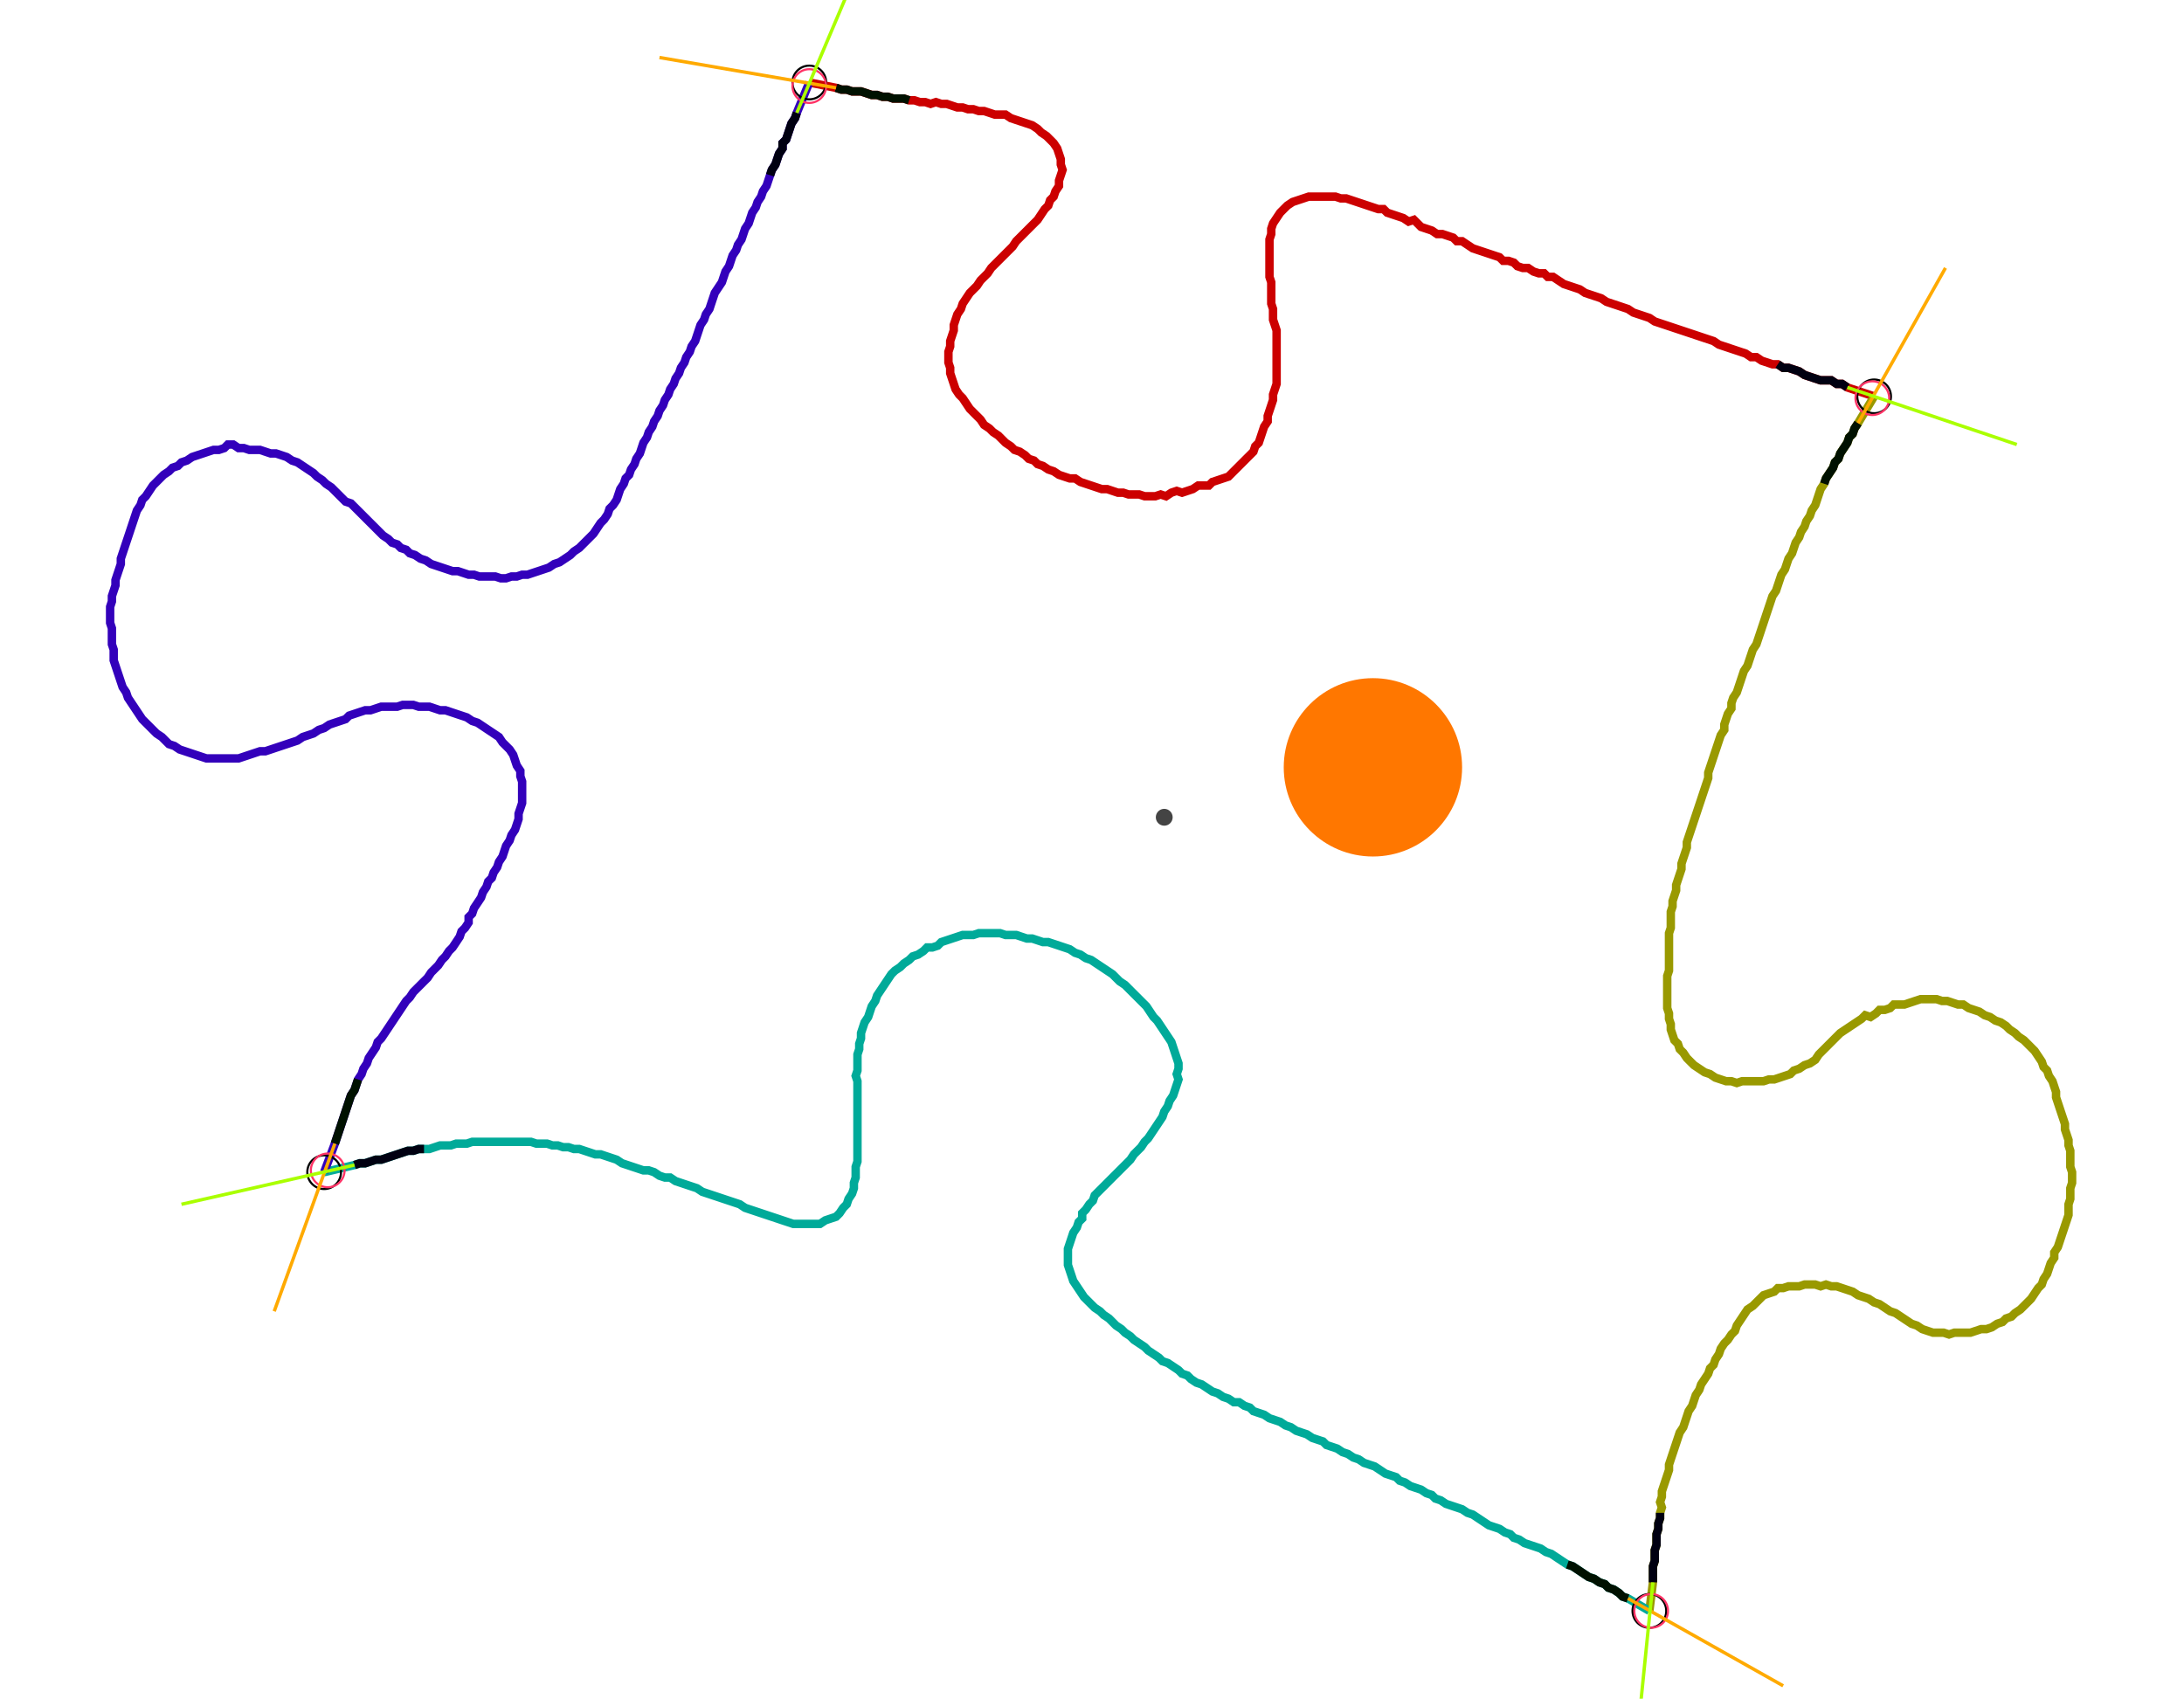 <?xml version="1.0" encoding="UTF-8" standalone="no"?><svg width="700.317" height="544.762" viewBox="-10 -10 253.439 201.587" xmlns="http://www.w3.org/2000/svg" xmlns:xlink="http://www.w3.org/1999/xlink"><polyline points="83.175,-0.212 86.349,0.423 86.984,0.635 87.619,0.635 88.254,0.847 89.312,0.847 89.947,1.058 90.582,1.27 91.217,1.27 91.852,1.481 92.487,1.481 93.122,1.693 93.757,1.693 94.392,1.693 95.026,1.905 95.661,1.905 96.296,2.116 96.931,2.116 97.566,2.328 98.201,2.116 98.836,2.328 99.471,2.328 100.106,2.54 100.741,2.751 101.376,2.751 102.011,2.963 102.646,2.963 103.28,3.175 103.915,3.175 104.55,3.386 105.185,3.598 105.82,3.598 106.455,3.598 107.09,4.021 107.725,4.233 108.36,4.444 108.995,4.656 109.63,4.868 110.265,5.291 110.688,5.714 111.323,6.138 111.746,6.561 112.169,6.984 112.593,7.619 112.804,8.254 113.016,8.889 113.016,9.524 113.228,10.159 113.016,10.794 112.804,11.429 112.804,12.063 112.381,12.698 112.169,13.333 111.746,13.757 111.534,14.392 111.111,14.815 110.688,15.45 110.265,16.085 109.841,16.508 109.418,16.931 108.995,17.354 108.571,17.778 108.148,18.201 107.725,18.624 107.302,19.259 106.878,19.683 106.455,20.106 106.032,20.529 105.608,20.952 105.185,21.376 104.762,21.799 104.339,22.434 103.915,22.857 103.492,23.28 103.069,23.915 102.646,24.339 102.222,24.762 101.799,25.397 101.376,26.032 101.164,26.667 100.741,27.302 100.529,27.937 100.317,28.571 100.317,29.206 100.106,29.841 99.894,30.476 99.894,31.111 99.683,31.746 99.683,32.381 99.683,33.016 99.894,33.651 99.894,34.286 100.106,34.921 100.317,35.556 100.529,36.19 100.952,36.825 101.376,37.249 101.799,37.884 102.222,38.519 102.646,38.942 103.069,39.365 103.492,39.788 103.915,40.423 104.55,40.847 104.974,41.27 105.608,41.693 106.032,42.116 106.455,42.54 107.09,42.963 107.513,43.386 108.148,43.598 108.783,44.021 109.206,44.444 109.841,44.656 110.265,45.079 110.899,45.291 111.534,45.714 112.169,45.926 112.804,46.349 113.439,46.561 114.074,46.772 114.709,46.772 115.344,47.196 115.979,47.407 116.614,47.619 117.249,47.831 117.884,48.042 118.519,48.042 119.153,48.254 119.788,48.466 120.423,48.466 121.058,48.677 121.693,48.677 122.328,48.677 122.963,48.889 123.598,48.889 124.233,48.889 124.868,48.677 125.503,48.889 126.138,48.466 126.772,48.254 127.407,48.466 128.042,48.254 128.677,48.042 129.312,47.619 129.947,47.619 130.582,47.619 131.005,47.196 131.64,46.984 132.275,46.772 132.91,46.561 133.333,46.138 133.757,45.714 134.18,45.291 134.603,44.868 135.026,44.444 135.45,44.021 135.873,43.598 136.085,42.963 136.508,42.54 136.72,41.905 136.931,41.27 137.143,40.635 137.566,40.0 137.566,39.365 137.778,38.73 137.989,38.095 138.201,37.46 138.201,36.825 138.413,36.19 138.624,35.556 138.624,34.921 138.624,34.286 138.624,33.651 138.624,33.016 138.624,32.381 138.624,31.746 138.624,31.111 138.624,30.476 138.624,29.841 138.624,29.206 138.413,28.571 138.201,27.937 138.201,27.302 138.201,26.667 137.989,26.032 137.989,25.397 137.989,24.762 137.989,24.127 137.989,23.492 137.778,22.857 137.778,22.222 137.778,21.587 137.778,20.952 137.778,20.317 137.778,19.683 137.778,19.048 137.778,18.413 137.989,17.778 137.989,17.143 138.201,16.508 138.624,15.873 139.048,15.238 139.471,14.815 139.894,14.392 140.529,13.968 141.164,13.757 141.799,13.545 142.434,13.333 143.069,13.333 143.704,13.333 144.339,13.333 144.974,13.333 145.608,13.333 146.243,13.545 146.878,13.545 147.513,13.757 148.148,13.968 148.783,14.18 149.418,14.392 150.053,14.603 150.688,14.815 151.323,14.815 151.746,15.238 152.381,15.45 153.016,15.661 153.651,15.873 154.286,16.296 154.921,16.085 155.344,16.508 155.767,16.931 156.402,17.143 157.037,17.354 157.672,17.778 158.307,17.778 158.942,17.989 159.577,18.201 160.0,18.624 160.635,18.624 161.27,19.048 161.905,19.471 162.54,19.683 163.175,19.894 163.81,20.106 164.444,20.317 165.079,20.529 165.503,20.952 166.138,20.952 166.772,21.164 167.196,21.587 167.831,21.799 168.466,21.799 169.101,22.222 169.735,22.434 170.37,22.434 170.794,22.857 171.429,22.857 172.063,23.28 172.698,23.704 173.333,23.915 173.968,24.127 174.603,24.339 175.238,24.762 175.873,24.974 176.508,25.185 177.143,25.397 177.778,25.82 178.413,26.032 179.048,26.243 179.683,26.455 180.317,26.667 180.952,27.09 181.587,27.302 182.222,27.513 182.857,27.725 183.492,28.148 184.127,28.36 184.762,28.571 185.397,28.783 186.032,28.995 186.667,29.206 187.302,29.418 187.937,29.63 188.571,29.841 189.206,30.053 189.841,30.265 190.476,30.476 191.111,30.899 191.746,31.111 192.381,31.323 193.016,31.534 193.651,31.746 194.286,31.958 194.921,32.381 195.556,32.381 196.19,32.804 196.825,33.016 197.46,33.228 198.095,33.228 198.73,33.651 199.365,33.651 200,33.862 200.635,34.074 201.27,34.497 201.905,34.709 202.54,34.921 203.175,35.132 203.81,35.132 204.444,35.132 205.079,35.556 205.714,35.556 206.349,35.979 209.524,37.037" style="fill:none; stroke:#cc0000; stroke-width:1.0"  /><polyline points="209.524,37.037 207.619,40.212 207.196,40.847 206.984,41.481 206.561,41.905 206.349,42.54 205.926,43.175 205.503,43.81 205.291,44.444 204.868,44.868 204.656,45.503 204.233,46.138 203.81,46.772 203.598,47.407 203.175,48.042 202.963,48.677 202.751,49.312 202.54,49.947 202.116,50.582 201.905,51.217 201.481,51.852 201.27,52.487 200.847,53.122 200.635,53.757 200.212,54.392 200,55.026 199.788,55.661 199.365,56.296 199.153,56.931 198.942,57.566 198.519,58.201 198.307,58.836 198.095,59.471 197.884,60.106 197.46,60.741 197.249,61.376 197.037,62.011 196.825,62.646 196.614,63.28 196.402,63.915 196.19,64.55 195.979,65.185 195.767,65.82 195.556,66.455 195.132,67.09 194.921,67.725 194.709,68.36 194.497,68.995 194.074,69.63 193.862,70.265 193.651,70.899 193.439,71.534 193.228,72.169 192.804,72.804 192.593,73.439 192.593,74.074 192.169,74.709 191.958,75.344 191.746,75.979 191.746,76.614 191.323,77.249 191.111,77.884 190.899,78.519 190.688,79.153 190.476,79.788 190.265,80.423 190.053,81.058 189.841,81.693 189.841,82.328 189.63,82.963 189.418,83.598 189.206,84.233 188.995,84.868 188.783,85.503 188.571,86.138 188.36,86.772 188.148,87.407 187.937,88.042 187.725,88.677 187.513,89.312 187.302,89.947 187.302,90.582 187.09,91.217 186.878,91.852 186.667,92.487 186.667,93.122 186.455,93.757 186.243,94.392 186.032,95.026 186.032,95.661 185.82,96.296 185.608,96.931 185.608,97.566 185.397,98.201 185.397,98.836 185.397,99.471 185.397,100.106 185.185,100.741 185.185,101.376 185.185,102.011 185.185,102.646 185.185,103.28 185.185,103.915 185.185,104.55 185.185,105.185 184.974,105.82 184.974,106.455 184.974,107.09 184.974,107.725 184.974,108.36 184.974,108.995 184.974,109.63 185.185,110.265 185.185,110.899 185.397,111.534 185.397,112.169 185.608,112.804 185.82,113.439 186.243,113.862 186.455,114.497 186.878,114.921 187.302,115.556 187.725,115.979 188.148,116.402 188.783,116.825 189.418,117.249 190.053,117.46 190.688,117.884 191.323,118.095 191.958,118.307 192.593,118.307 193.228,118.519 193.862,118.307 194.497,118.307 195.132,118.307 195.767,118.307 196.402,118.307 197.037,118.095 197.672,118.095 198.307,117.884 198.942,117.672 199.577,117.46 200,117.037 200.635,116.825 201.27,116.402 201.905,116.19 202.54,115.767 202.963,115.132 203.386,114.709 203.81,114.286 204.233,113.862 204.656,113.439 205.079,113.016 205.503,112.593 206.138,112.169 206.772,111.746 207.407,111.323 208.042,110.899 208.466,110.476 209.101,110.688 209.735,110.265 210.159,109.841 210.794,109.841 211.429,109.63 211.852,109.206 212.487,109.206 213.122,109.206 213.757,108.995 214.392,108.783 215.026,108.571 215.661,108.571 216.296,108.571 216.931,108.571 217.566,108.783 218.201,108.783 218.836,108.995 219.471,109.206 220.106,109.206 220.741,109.63 221.376,109.841 222.011,110.053 222.646,110.476 223.28,110.688 223.915,111.111 224.55,111.323 225.185,111.746 225.608,112.169 226.243,112.593 226.667,113.016 227.302,113.439 227.725,113.862 228.148,114.286 228.571,114.709 228.995,115.344 229.418,115.979 229.63,116.614 230.053,117.037 230.265,117.672 230.688,118.307 230.899,118.942 231.111,119.577 231.111,120.212 231.323,120.847 231.534,121.481 231.746,122.116 231.958,122.751 232.169,123.386 232.169,124.021 232.381,124.656 232.593,125.291 232.593,125.926 232.804,126.561 232.804,127.196 232.804,127.831 232.804,128.466 233.016,129.101 233.016,129.735 233.016,130.37 232.804,131.005 232.804,131.64 232.804,132.275 232.593,132.91 232.593,133.545 232.593,134.18 232.381,134.815 232.169,135.45 231.958,136.085 231.746,136.72 231.534,137.354 231.323,137.989 230.899,138.624 230.899,139.259 230.476,139.894 230.265,140.529 230.053,141.164 229.63,141.799 229.418,142.434 228.995,142.857 228.571,143.492 228.148,144.127 227.725,144.55 227.302,144.974 226.878,145.397 226.243,145.82 225.82,146.243 225.185,146.455 224.762,146.878 224.127,147.09 223.492,147.513 222.857,147.725 222.222,147.725 221.587,147.937 220.952,148.148 220.317,148.148 219.683,148.148 219.048,148.148 218.413,148.36 217.778,148.148 217.143,148.148 216.508,148.148 215.873,147.937 215.238,147.725 214.603,147.302 213.968,147.09 213.333,146.667 212.698,146.243 212.063,145.82 211.429,145.608 210.794,145.185 210.159,144.762 209.524,144.55 208.889,144.127 208.254,143.915 207.619,143.704 206.984,143.28 206.349,143.069 205.714,142.857 205.079,142.646 204.444,142.646 203.81,142.434 203.175,142.646 202.54,142.434 201.905,142.434 201.27,142.434 200.635,142.646 200,142.646 199.365,142.646 198.73,142.857 198.095,142.857 197.672,143.28 197.037,143.492 196.402,143.704 195.979,144.127 195.556,144.55 195.132,144.974 194.497,145.397 194.074,146.032 193.651,146.667 193.228,147.302 193.016,147.937 192.593,148.36 192.169,148.995 191.746,149.418 191.323,150.053 191.111,150.688 190.688,151.323 190.476,151.958 190.053,152.381 189.841,153.016 189.418,153.651 188.995,154.286 188.783,154.921 188.36,155.556 188.148,156.19 187.937,156.825 187.513,157.46 187.302,158.095 187.09,158.73 186.878,159.365 186.455,160.0 186.243,160.635 186.032,161.27 185.82,161.905 185.608,162.54 185.397,163.175 185.185,163.81 185.185,164.444 184.974,165.079 184.762,165.714 184.55,166.349 184.339,166.984 184.339,167.619 184.127,168.254 184.339,168.889 184.127,169.524 184.127,170.159 183.915,170.794 183.915,171.429 183.704,172.063 183.704,172.698 183.704,173.333 183.492,173.968 183.492,174.603 183.492,175.238 183.28,175.873 183.28,176.508 183.28,177.143 183.28,177.778 182.857,181.164" style="fill:none; stroke:#999900; stroke-width:1.0"  /><polyline points="182.857,181.164 180.317,179.683 179.683,179.471 179.259,179.048 178.624,178.624 177.989,178.413 177.566,177.989 176.931,177.778 176.296,177.354 175.661,177.143 175.026,176.72 174.392,176.296 173.757,175.873 173.122,175.661 172.487,175.238 171.852,174.815 171.217,174.392 170.582,174.18 169.947,173.757 169.312,173.545 168.677,173.333 168.042,173.122 167.407,172.698 166.772,172.487 166.349,172.063 165.714,171.852 165.079,171.429 164.444,171.217 163.81,171.005 163.175,170.582 162.54,170.159 161.905,169.735 161.27,169.524 160.635,169.101 160.0,168.889 159.365,168.677 158.73,168.466 158.095,168.042 157.46,167.831 157.037,167.407 156.402,167.196 155.767,166.772 155.132,166.561 154.497,166.349 153.862,165.926 153.228,165.714 152.804,165.291 152.169,165.079 151.534,164.868 150.899,164.444 150.265,164.021 149.63,163.81 148.995,163.598 148.36,163.175 147.725,162.963 147.09,162.54 146.455,162.328 145.82,161.905 145.185,161.693 144.55,161.481 144.127,161.058 143.492,160.847 142.857,160.635 142.222,160.212 141.587,160.0 140.952,159.788 140.317,159.365 139.683,159.153 139.048,158.73 138.413,158.519 137.778,158.307 137.143,157.884 136.508,157.672 135.873,157.46 135.45,157.037 134.815,156.825 134.18,156.402 133.545,156.402 132.91,155.979 132.275,155.767 131.64,155.344 131.005,155.132 130.37,154.709 129.735,154.286 129.101,154.074 128.466,153.651 128.042,153.228 127.407,153.016 126.984,152.593 126.349,152.169 125.714,151.746 125.079,151.534 124.656,151.111 124.021,150.688 123.386,150.265 122.963,149.841 122.328,149.418 121.693,148.995 121.27,148.571 120.635,148.148 120.212,147.725 119.577,147.302 119.153,146.878 118.73,146.455 118.095,146.032 117.672,145.608 117.037,145.185 116.614,144.762 116.19,144.339 115.767,143.915 115.344,143.28 114.921,142.646 114.497,142.011 114.286,141.376 114.074,140.741 113.862,140.106 113.862,139.471 113.862,138.836 113.862,138.201 114.074,137.566 114.286,136.931 114.497,136.296 114.921,135.661 115.132,135.026 115.556,134.603 115.556,133.968 115.979,133.545 116.402,132.91 116.825,132.487 117.037,131.852 117.46,131.429 117.884,131.005 118.307,130.582 118.73,130.159 119.153,129.735 119.577,129.312 120,128.889 120.423,128.466 120.847,128.042 121.27,127.619 121.693,126.984 122.116,126.561 122.54,126.138 122.963,125.503 123.386,125.079 123.81,124.444 124.233,123.81 124.656,123.175 125.079,122.54 125.291,121.905 125.714,121.27 125.926,120.635 126.349,120 126.561,119.365 126.772,118.73 126.984,118.095 126.772,117.46 126.984,116.825 126.984,116.19 126.772,115.556 126.561,114.921 126.349,114.286 126.138,113.651 125.714,113.016 125.291,112.381 124.868,111.746 124.444,111.111 124.021,110.688 123.598,110.053 123.175,109.418 122.751,108.995 122.328,108.571 121.905,108.148 121.481,107.725 121.058,107.302 120.635,106.878 120,106.455 119.577,106.032 119.153,105.608 118.519,105.185 117.884,104.762 117.249,104.339 116.614,103.915 115.979,103.704 115.344,103.28 114.709,103.069 114.074,102.646 113.439,102.434 112.804,102.222 112.169,102.011 111.534,101.799 110.899,101.799 110.265,101.587 109.63,101.376 108.995,101.376 108.36,101.164 107.725,100.952 107.09,100.952 106.455,100.952 105.82,100.741 105.185,100.741 104.55,100.741 103.915,100.741 103.28,100.741 102.646,100.952 102.011,100.952 101.376,100.952 100.741,101.164 100.106,101.376 99.471,101.587 98.836,101.799 98.413,102.222 97.778,102.434 97.143,102.434 96.72,102.857 96.085,103.28 95.45,103.492 95.026,103.915 94.392,104.339 93.968,104.762 93.333,105.185 92.91,105.608 92.487,106.243 92.063,106.878 91.64,107.513 91.217,108.148 91.005,108.783 90.582,109.418 90.37,110.053 90.159,110.688 89.735,111.323 89.524,111.958 89.312,112.593 89.312,113.228 89.101,113.862 89.101,114.497 88.889,115.132 88.889,115.767 88.889,116.402 88.889,117.037 88.677,117.672 88.889,118.307 88.889,118.942 88.889,119.577 88.889,120.212 88.889,120.847 88.889,121.481 88.889,122.116 88.889,122.751 88.889,123.386 88.889,124.021 88.889,124.656 88.889,125.291 88.889,125.926 88.889,126.561 88.889,127.196 88.889,127.831 88.677,128.466 88.677,129.101 88.677,129.735 88.466,130.37 88.466,131.005 88.254,131.64 87.831,132.275 87.619,132.91 87.196,133.333 86.772,133.968 86.349,134.392 85.714,134.603 85.079,134.815 84.444,135.238 83.81,135.238 83.175,135.238 82.54,135.238 81.905,135.238 81.27,135.238 80.635,135.026 80.0,134.815 79.365,134.603 78.73,134.392 78.095,134.18 77.46,133.968 76.825,133.757 76.19,133.545 75.556,133.333 74.921,132.91 74.286,132.698 73.651,132.487 73.016,132.275 72.381,132.063 71.746,131.852 71.111,131.64 70.476,131.429 69.841,131.005 69.206,130.794 68.571,130.582 67.937,130.37 67.302,130.159 66.667,129.735 66.032,129.735 65.397,129.524 64.762,129.101 64.127,128.889 63.492,128.889 62.857,128.677 62.222,128.466 61.587,128.254 60.952,128.042 60.317,127.619 59.683,127.407 59.048,127.196 58.413,126.984 57.778,126.984 57.143,126.772 56.508,126.561 55.873,126.349 55.238,126.349 54.603,126.138 53.968,126.138 53.333,125.926 52.698,125.926 52.063,125.714 51.429,125.714 50.794,125.714 50.159,125.503 49.524,125.503 48.889,125.503 48.254,125.503 47.619,125.503 46.984,125.503 46.349,125.503 45.714,125.503 45.079,125.503 44.444,125.503 43.81,125.503 43.175,125.503 42.54,125.714 41.905,125.714 41.27,125.714 40.635,125.926 40.0,125.926 39.365,125.926 38.73,126.138 38.095,126.349 37.46,126.349 36.825,126.349 36.19,126.561 35.556,126.561 34.921,126.772 34.286,126.984 33.651,127.196 33.016,127.407 32.381,127.619 31.746,127.619 31.111,127.831 30.476,128.042 29.841,128.042 29.206,128.254 25.608,129.101" style="fill:none; stroke:#00aa99; stroke-width:1.0"  /><polyline points="25.608,129.101 26.878,125.714 27.09,125.079 27.302,124.444 27.513,123.81 27.725,123.175 27.937,122.54 28.148,121.905 28.36,121.27 28.571,120.635 28.783,120 29.206,119.365 29.418,118.73 29.63,118.095 30.053,117.46 30.265,116.825 30.688,116.19 30.899,115.556 31.323,114.921 31.746,114.286 31.958,113.651 32.381,113.228 32.804,112.593 33.228,111.958 33.651,111.323 34.074,110.688 34.497,110.053 34.921,109.418 35.344,108.783 35.767,108.36 36.19,107.725 36.614,107.302 37.037,106.878 37.46,106.455 37.884,106.032 38.307,105.397 38.73,104.974 39.153,104.55 39.577,103.915 40.0,103.492 40.423,102.857 40.847,102.434 41.27,101.799 41.693,101.164 41.905,100.529 42.328,100.106 42.751,99.471 42.751,98.836 43.175,98.413 43.386,97.778 43.81,97.143 44.233,96.508 44.444,95.873 44.868,95.238 45.079,94.603 45.503,94.18 45.714,93.545 46.138,92.91 46.349,92.275 46.772,91.64 46.984,91.005 47.196,90.37 47.619,89.735 47.831,89.101 48.254,88.466 48.466,87.831 48.677,87.196 48.677,86.561 48.889,85.926 49.101,85.291 49.101,84.656 49.101,84.021 49.101,83.386 49.101,82.751 48.889,82.116 48.889,81.481 48.466,80.847 48.254,80.212 48.042,79.577 47.619,78.942 47.196,78.519 46.772,78.095 46.349,77.46 45.714,77.037 45.079,76.614 44.444,76.19 43.81,75.767 43.175,75.556 42.54,75.132 41.905,74.921 41.27,74.709 40.635,74.497 40.0,74.286 39.365,74.286 38.73,74.074 38.095,73.862 37.46,73.862 36.825,73.862 36.19,73.651 35.556,73.651 34.921,73.651 34.286,73.862 33.651,73.862 33.016,73.862 32.381,73.862 31.746,74.074 31.111,74.286 30.476,74.286 29.841,74.497 29.206,74.709 28.571,74.921 28.148,75.344 27.513,75.556 26.878,75.767 26.243,75.979 25.608,76.402 24.974,76.614 24.339,77.037 23.704,77.249 23.069,77.46 22.434,77.884 21.799,78.095 21.164,78.307 20.529,78.519 19.894,78.73 19.259,78.942 18.624,79.153 17.989,79.153 17.354,79.365 16.72,79.577 16.085,79.788 15.45,80.0 14.815,80.0 14.18,80.0 13.545,80.0 12.91,80.0 12.275,80.0 11.64,80.0 11.005,79.788 10.37,79.577 9.735,79.365 9.101,79.153 8.466,78.942 7.831,78.519 7.196,78.307 6.772,77.884 6.349,77.46 5.714,77.037 5.291,76.614 4.868,76.19 4.444,75.767 4.021,75.344 3.598,74.709 3.175,74.074 2.751,73.439 2.328,72.804 2.116,72.169 1.693,71.534 1.481,70.899 1.27,70.265 1.058,69.63 0.847,68.995 0.635,68.36 0.635,67.725 0.635,67.09 0.423,66.455 0.423,65.82 0.423,65.185 0.423,64.55 0.212,63.915 0.212,63.28 0.212,62.646 0.212,62.011 0.423,61.376 0.423,60.741 0.635,60.106 0.847,59.471 0.847,58.836 1.058,58.201 1.27,57.566 1.481,56.931 1.481,56.296 1.693,55.661 1.905,55.026 2.116,54.392 2.328,53.757 2.54,53.122 2.751,52.487 2.963,51.852 3.175,51.217 3.386,50.582 3.81,49.947 4.021,49.312 4.444,48.889 4.868,48.254 5.291,47.619 5.714,47.196 6.138,46.772 6.561,46.349 7.196,45.926 7.619,45.503 8.254,45.291 8.677,44.868 9.312,44.656 9.947,44.233 10.582,44.021 11.217,43.81 11.852,43.598 12.487,43.386 13.122,43.386 13.757,43.175 14.18,42.751 14.815,42.751 15.45,43.175 16.085,43.175 16.72,43.386 17.354,43.386 17.989,43.386 18.624,43.598 19.259,43.81 19.894,43.81 20.529,44.021 21.164,44.233 21.799,44.656 22.434,44.868 23.069,45.291 23.704,45.714 24.339,46.138 24.762,46.561 25.397,46.984 25.82,47.407 26.455,47.831 26.878,48.254 27.302,48.677 27.725,49.101 28.148,49.524 28.783,49.735 29.206,50.159 29.63,50.582 30.053,51.005 30.476,51.429 30.899,51.852 31.323,52.275 31.746,52.698 32.169,53.122 32.593,53.545 33.228,53.968 33.651,54.392 34.286,54.603 34.709,55.026 35.344,55.238 35.767,55.661 36.402,55.873 37.037,56.296 37.672,56.508 38.307,56.931 38.942,57.143 39.577,57.354 40.212,57.566 40.847,57.778 41.481,57.778 42.116,57.989 42.751,58.201 43.386,58.201 44.021,58.413 44.656,58.413 45.291,58.413 45.926,58.413 46.561,58.624 47.196,58.624 47.831,58.413 48.466,58.413 49.101,58.201 49.735,58.201 50.37,57.989 51.005,57.778 51.64,57.566 52.275,57.354 52.91,56.931 53.545,56.72 54.18,56.296 54.815,55.873 55.238,55.45 55.873,55.026 56.296,54.603 56.72,54.18 57.143,53.757 57.566,53.333 57.989,52.698 58.413,52.063 58.836,51.64 59.259,51.005 59.471,50.37 59.894,49.947 60.317,49.312 60.529,48.677 60.741,48.042 61.164,47.407 61.376,46.772 61.799,46.349 62.011,45.714 62.434,45.079 62.646,44.444 63.069,43.81 63.28,43.175 63.492,42.54 63.915,41.905 64.127,41.27 64.55,40.635 64.762,40.0 65.185,39.365 65.397,38.73 65.82,38.095 66.032,37.46 66.455,36.825 66.667,36.19 67.09,35.556 67.302,34.921 67.725,34.286 67.937,33.651 68.36,33.016 68.571,32.381 68.995,31.746 69.206,31.111 69.63,30.476 69.841,29.841 70.053,29.206 70.265,28.571 70.688,27.937 70.899,27.302 71.323,26.667 71.534,26.032 71.746,25.397 71.958,24.762 72.381,24.127 72.804,23.492 73.016,22.857 73.228,22.222 73.651,21.587 73.862,20.952 74.074,20.317 74.497,19.683 74.709,19.048 75.132,18.413 75.344,17.778 75.556,17.143 75.979,16.508 76.19,15.873 76.402,15.238 76.825,14.603 77.037,13.968 77.46,13.333 77.672,12.698 78.095,12.063 78.307,11.429 78.519,10.794 78.73,10.159 79.153,9.524 79.365,8.889 79.577,8.254 80.0,7.619 80.0,6.984 80.423,6.561 80.635,5.926 80.847,5.291 81.058,4.656 81.481,4.021 81.693,3.386 83.175,-0.212" style="fill:none; stroke:#3300bb; stroke-width:1.0"  /><circle cx="83.175" cy="-0.212" r="2.0" style="fill:none; stroke:#000000aa; stroke-width:0.25" /><circle cx="209.524" cy="37.037" r="2.0" style="fill:none; stroke:#000000aa; stroke-width:0.25" /><circle cx="182.857" cy="181.164" r="2.0" style="fill:none; stroke:#000000aa; stroke-width:0.25" /><circle cx="25.608" cy="129.101" r="2.0" style="fill:none; stroke:#000000aa; stroke-width:0.25" /><circle cx="83.175" cy="0.212" r="2.0" style="fill:none; stroke:#ff3366aa; stroke-width:0.25" /><circle cx="209.312" cy="37.249" r="2.0" style="fill:none; stroke:#ff3366aa; stroke-width:0.25" /><circle cx="183.069" cy="181.164" r="2.0" style="fill:none; stroke:#ff3366aa; stroke-width:0.25" /><circle cx="26.032" cy="128.889" r="2.0" style="fill:none; stroke:#ff3366aa; stroke-width:0.25" /><polyline points="95.026,1.905 94.392,1.693 93.757,1.693 93.122,1.693 92.487,1.481 91.852,1.481 91.217,1.27 90.582,1.27 89.947,1.058 89.312,0.847 88.254,0.847 87.619,0.635 86.984,0.635 86.349,0.423" style="fill:none; stroke:#001100; stroke-width:1.0" /><polyline points="78.519,10.794 78.73,10.159 79.153,9.524 79.365,8.889 79.577,8.254 80.0,7.619 80.0,6.984 80.423,6.561 80.635,5.926 80.847,5.291 81.058,4.656 81.481,4.021 81.693,3.386" style="fill:none; stroke:#000011; stroke-width:1.0" /><polyline points="203.598,47.407 203.81,46.772 204.233,46.138 204.656,45.503 204.868,44.868 205.291,44.444 205.503,43.81 205.926,43.175 206.349,42.54 206.561,41.905 206.984,41.481 207.196,40.847 207.619,40.212" style="fill:none; stroke:#001100; stroke-width:1.0" /><polyline points="198.095,33.228 198.73,33.651 199.365,33.651 200,33.862 200.635,34.074 201.27,34.497 201.905,34.709 202.54,34.921 203.175,35.132 203.81,35.132 204.444,35.132 205.079,35.556 205.714,35.556 206.349,35.979" style="fill:none; stroke:#000011; stroke-width:1.0" /><polyline points="173.122,175.661 173.757,175.873 174.392,176.296 175.026,176.72 175.661,177.143 176.296,177.354 176.931,177.778 177.566,177.989 177.989,178.413 178.624,178.624 179.259,179.048 179.683,179.471 180.317,179.683" style="fill:none; stroke:#001100; stroke-width:1.0" /><polyline points="184.127,169.524 184.127,170.159 183.915,170.794 183.915,171.429 183.704,172.063 183.704,172.698 183.704,173.333 183.492,173.968 183.492,174.603 183.492,175.238 183.28,175.873 183.28,176.508 183.28,177.143 183.28,177.778" style="fill:none; stroke:#000011; stroke-width:1.0" /><polyline points="29.63,118.095 29.418,118.73 29.206,119.365 28.783,120 28.571,120.635 28.36,121.27 28.148,121.905 27.937,122.54 27.725,123.175 27.513,123.81 27.302,124.444 27.09,125.079 26.878,125.714" style="fill:none; stroke:#001100; stroke-width:1.0" /><polyline points="37.46,126.349 36.825,126.349 36.19,126.561 35.556,126.561 34.921,126.772 34.286,126.984 33.651,127.196 33.016,127.407 32.381,127.619 31.746,127.619 31.111,127.831 30.476,128.042 29.841,128.042 29.206,128.254" style="fill:none; stroke:#000011; stroke-width:1.0" /><polyline points="86.349,0.423 65.397,-3.175" style="fill:none; stroke:#ffaa00; stroke-width:0.4" /><polyline points="81.693,3.386 89.947,-16.085" style="fill:none; stroke:#aaff00; stroke-width:0.4" /><polyline points="207.619,40.212 217.989,21.799" style="fill:none; stroke:#ffaa00; stroke-width:0.4" /><polyline points="206.349,35.979 226.455,42.751" style="fill:none; stroke:#aaff00; stroke-width:0.4" /><polyline points="180.317,179.683 198.73,190.053" style="fill:none; stroke:#ffaa00; stroke-width:0.4" /><polyline points="183.28,177.778 181.164,198.73" style="fill:none; stroke:#aaff00; stroke-width:0.4" /><polyline points="26.878,125.714 19.683,145.608" style="fill:none; stroke:#ffaa00; stroke-width:0.4" /><polyline points="29.206,128.254 8.677,132.91" style="fill:none; stroke:#aaff00; stroke-width:0.4" /><circle cx="125.291" cy="86.984" r="1.0" style="fill:#444444; stroke-width:0" /><circle cx="150.053" cy="81.058" r="10.582" style="fill:#ff770022; stroke-width:0" /><circle cx="150.053" cy="81.058" r="1.0" style="fill:#ff7700; stroke-width:0" /></svg>